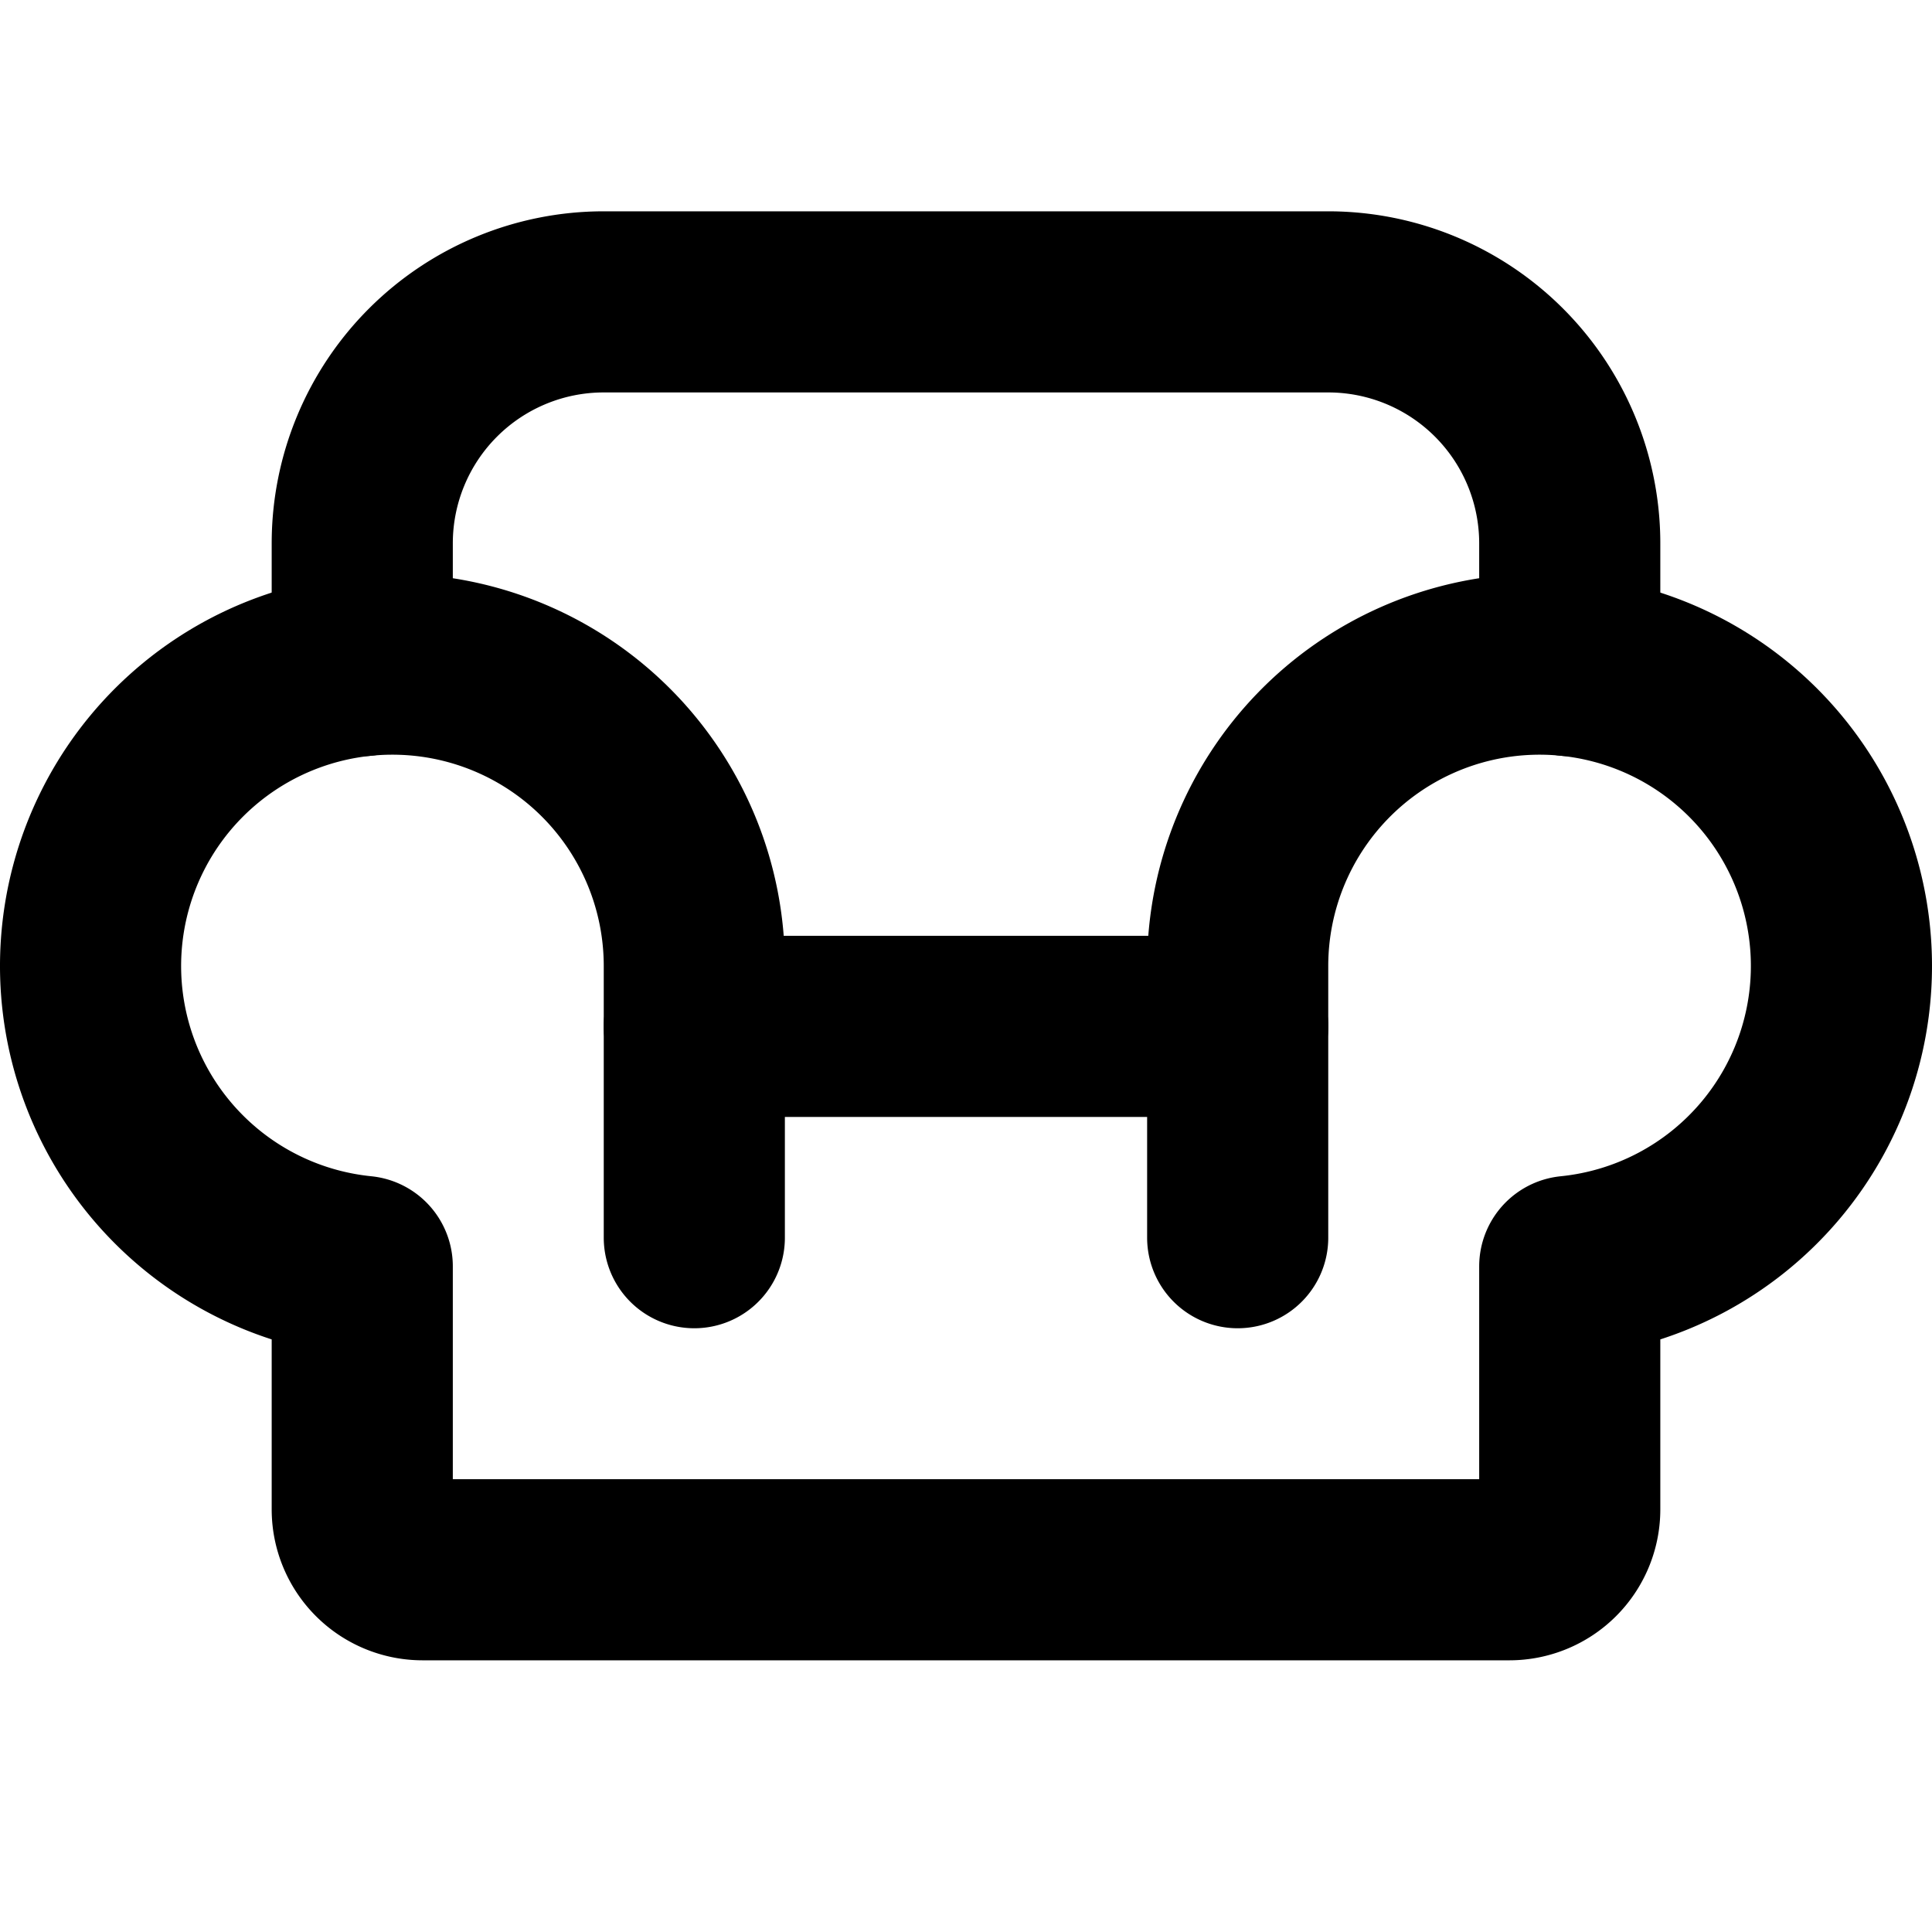 <svg xmlns="http://www.w3.org/2000/svg" viewBox="0 0 256 256" width="256" height="256"><rect width="256" height="256" fill="none"/><line x1="92" y1="136" x2="164" y2="136" fill="none" stroke="currentColor" stroke-linecap="round" stroke-linejoin="round" stroke-width="24"/><path d="M164,164V128a40,40,0,1,1,44,39.8V200a8,8,0,0,1-8,8H56a8,8,0,0,1-8-8V167.8A40,40,0,1,1,92,128v36" fill="none" stroke="currentColor" stroke-linecap="round" stroke-linejoin="round" stroke-width="24"/><path d="M48,88.2V72A32,32,0,0,1,80,40h96a32,32,0,0,1,32,32V88.2" fill="none" stroke="currentColor" stroke-linecap="round" stroke-linejoin="round" stroke-width="24"/></svg>